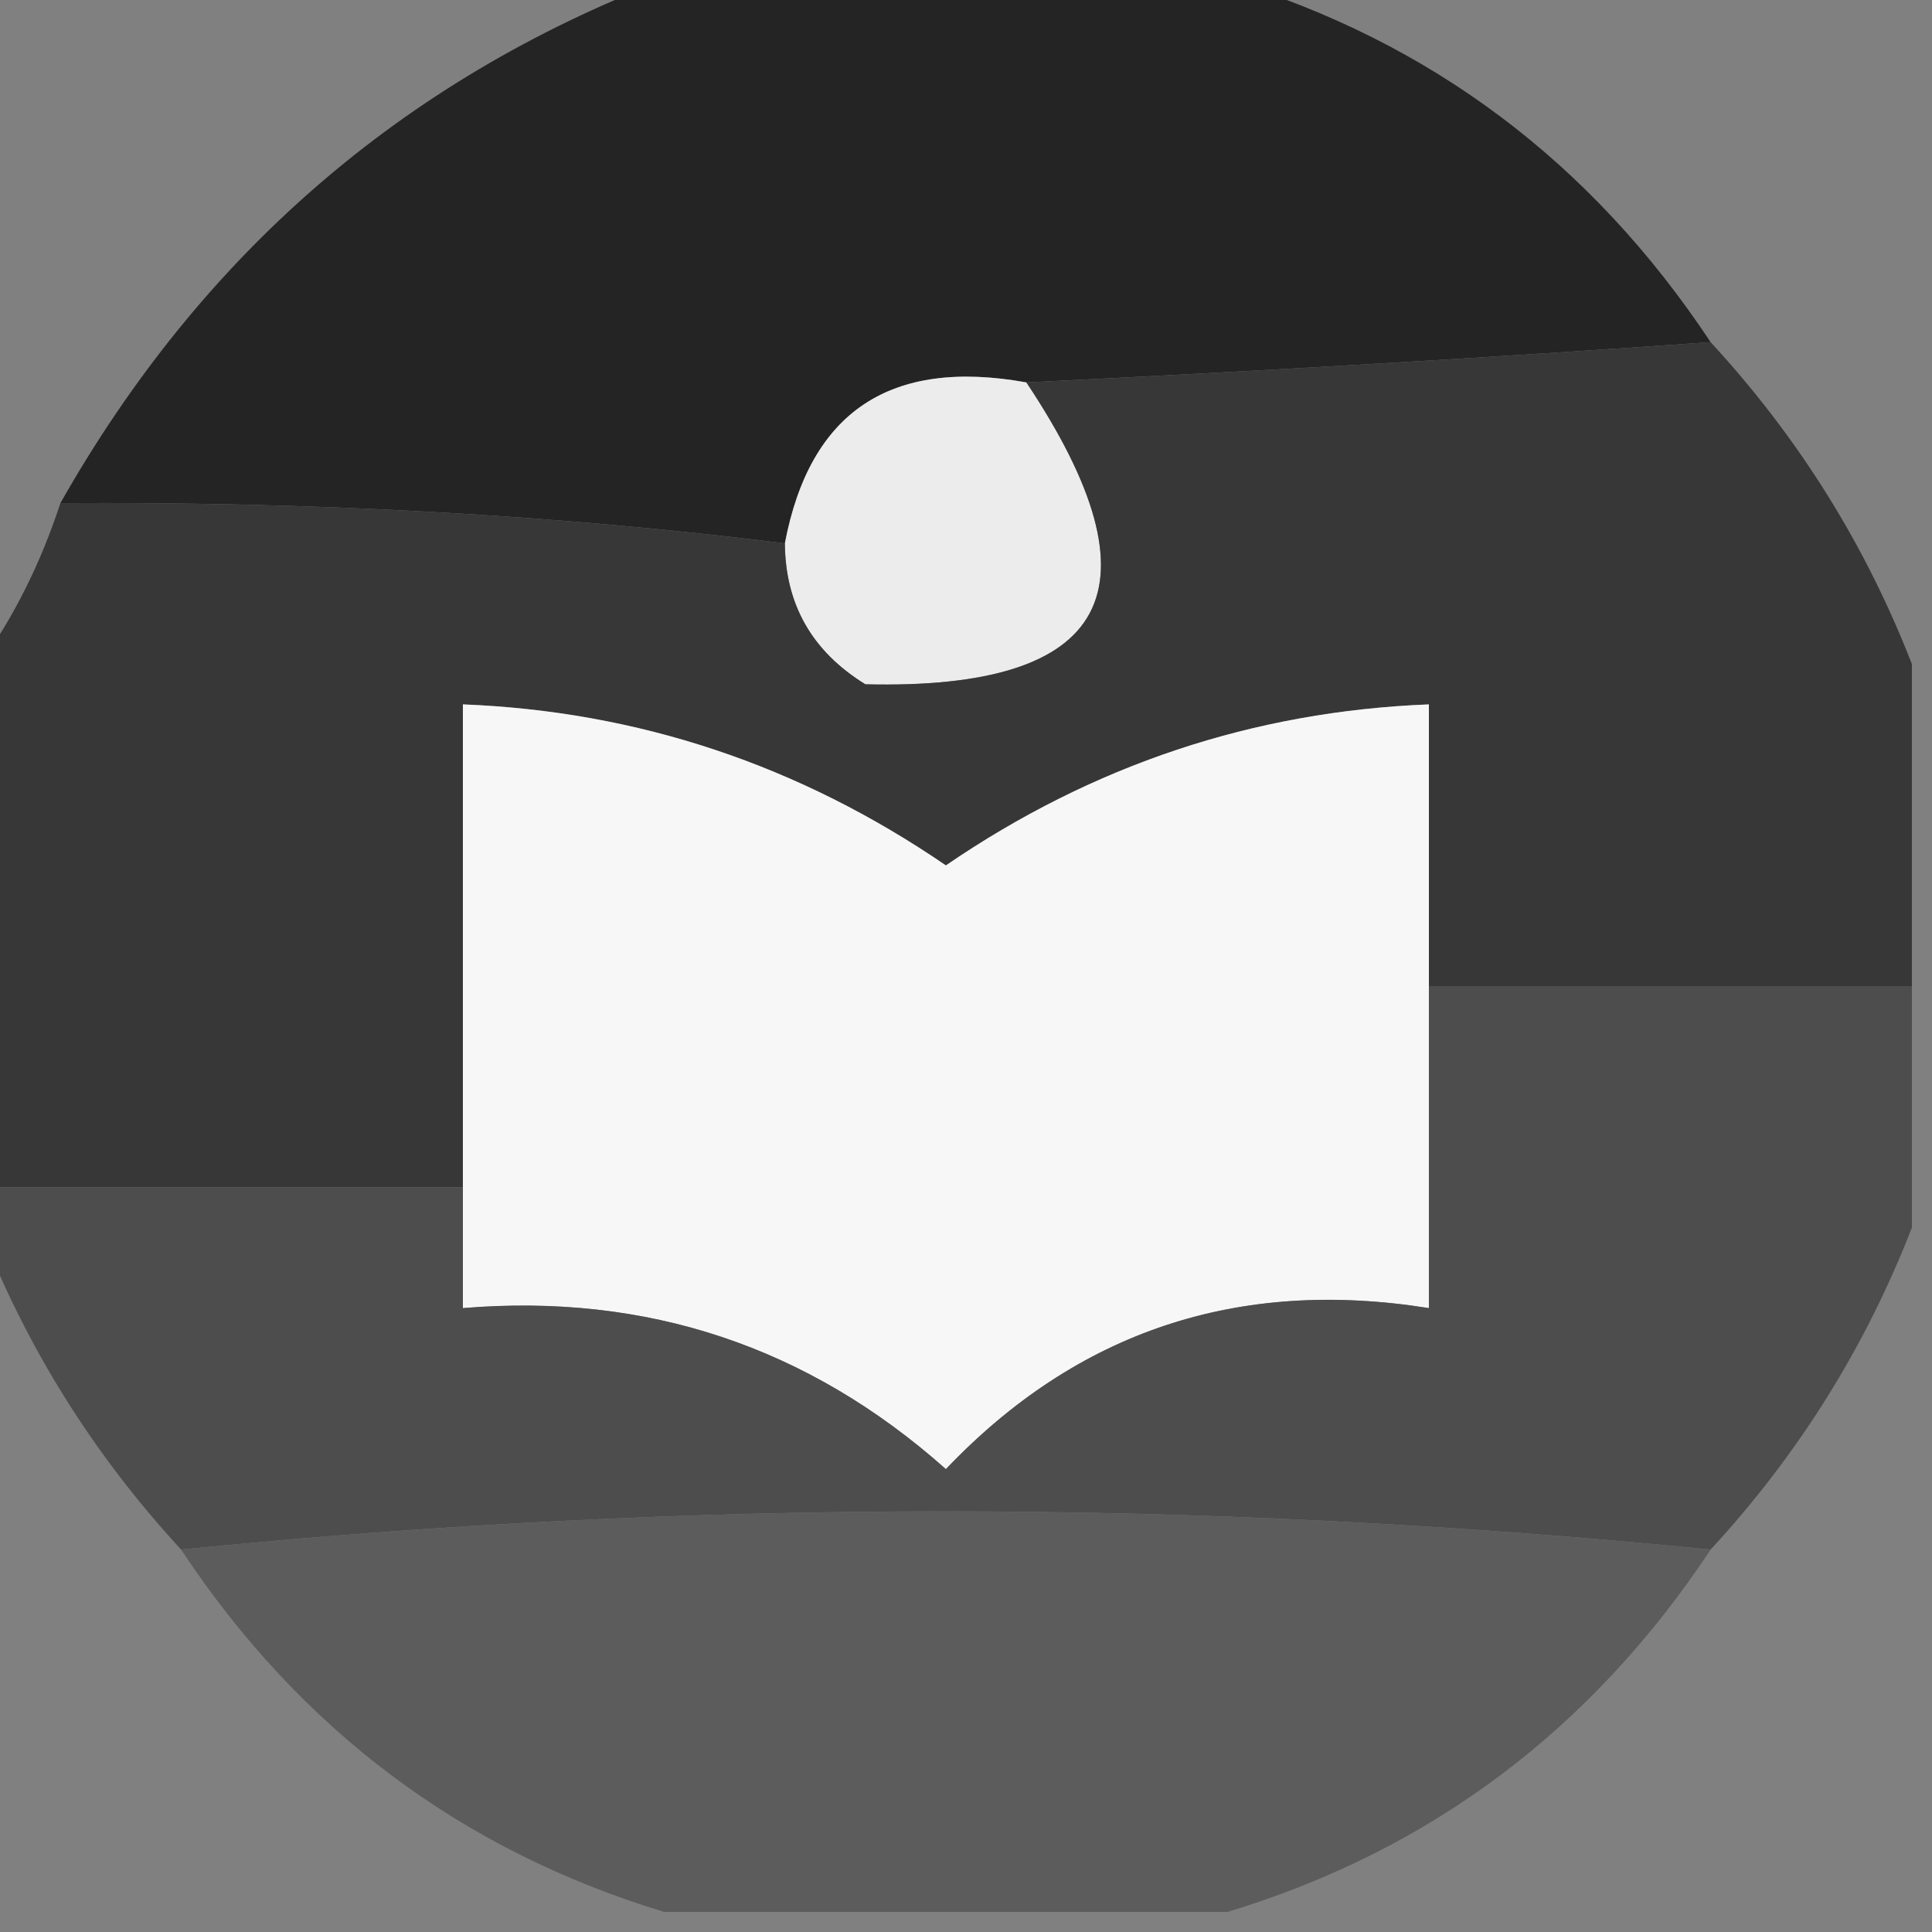 <svg width="32" height="32" viewBox="0 0 32 32" fill="none" xmlns="http://www.w3.org/2000/svg">
    <rect x="0" y="0" width="32" height="32" fill="#808080" stroke="none"/>
    <g clip-path="url(#clip0_2834_1958)">
        <path opacity="0.967" fill-rule="evenodd" clip-rule="evenodd"
            d="M11 -0.333C14.111 -0.333 17.222 -0.333 20.333 -0.333C23.692 0.686 26.358 2.686 28.333 5.667C24.762 5.919 20.984 6.141 17 6.334C14.748 5.928 13.414 6.817 13 9C9.243 8.53 5.243 8.308 1 8.334C3.331 4.22 6.665 1.331 11 -0.333Z"
            fill="#232121" />
        <path fill-rule="evenodd" clip-rule="evenodd"
            d="M17 6.334C19.287 9.765 18.398 11.432 14.333 11.334C13.451 10.79 13.007 10.012 13 9C13.414 6.817 14.748 5.928 17 6.334Z"
            fill="#EDECEC" />
        <path opacity="0.955" fill-rule="evenodd" clip-rule="evenodd"
            d="M28.333 5.667C29.787 7.243 30.898 9.02 31.667 11C31.667 12.778 31.667 14.556 31.667 16.334C29 16.334 26.333 16.334 23.667 16.334C23.667 14.778 23.667 13.223 23.667 11.667C20.765 11.781 18.098 12.67 15.667 14.334C13.235 12.67 10.568 11.781 7.667 11.667C7.667 14.334 7.667 17 7.667 19.667C5 19.667 2.333 19.667 -0.333 19.667C-0.333 16.778 -0.333 13.889 -0.333 11C0.23 10.219 0.674 9.33 1 8.334C5.243 8.308 9.243 8.53 13 9C13.007 10.012 13.451 10.79 14.333 11.334C18.398 11.432 19.287 9.765 17 6.334C20.984 6.141 24.762 5.919 28.333 5.667Z"
            fill="#353434" />
        <path fill-rule="evenodd" clip-rule="evenodd"
            d="M23.667 16.334C23.667 18.111 23.667 19.889 23.667 21.667C20.508 21.162 17.841 22.051 15.667 24.334C13.382 22.302 10.715 21.414 7.667 21.667C7.667 21 7.667 20.334 7.667 19.667C7.667 17 7.667 14.334 7.667 11.667C10.568 11.781 13.235 12.67 15.667 14.334C18.098 12.67 20.765 11.781 23.667 11.667C23.667 13.223 23.667 14.778 23.667 16.334Z"
            fill="#F7F7F7" />
        <path opacity="0.958" fill-rule="evenodd" clip-rule="evenodd"
            d="M23.667 16.333C26.333 16.333 29 16.333 31.667 16.333C31.667 17.666 31.667 19 31.667 20.333C30.898 22.313 29.787 24.091 28.333 25.666C19.845 24.822 11.4 24.822 3 25.666C1.547 24.091 0.435 22.313 -0.333 20.333C-0.333 20.111 -0.333 19.889 -0.333 19.666C2.333 19.666 5 19.666 7.667 19.666C7.667 20.333 7.667 21 7.667 21.666C10.715 21.413 13.382 22.302 15.667 24.333C17.841 22.05 20.508 21.161 23.667 21.666C23.667 19.889 23.667 18.111 23.667 16.333Z"
            fill="#4C4B4B" />
        <path opacity="0.91" fill-rule="evenodd" clip-rule="evenodd"
            d="M28.333 25.667C26.358 28.648 23.692 30.648 20.333 31.667C17.222 31.667 14.111 31.667 11 31.667C7.642 30.648 4.975 28.648 3 25.667C11.4 24.822 19.845 24.822 28.333 25.667Z"
            fill="#585858" />
    </g>
    <defs>
        <clipPath id="clip0_2834_1958">
            <rect width="32" height="32" fill="white" />
        </clipPath>
    </defs>
</svg>